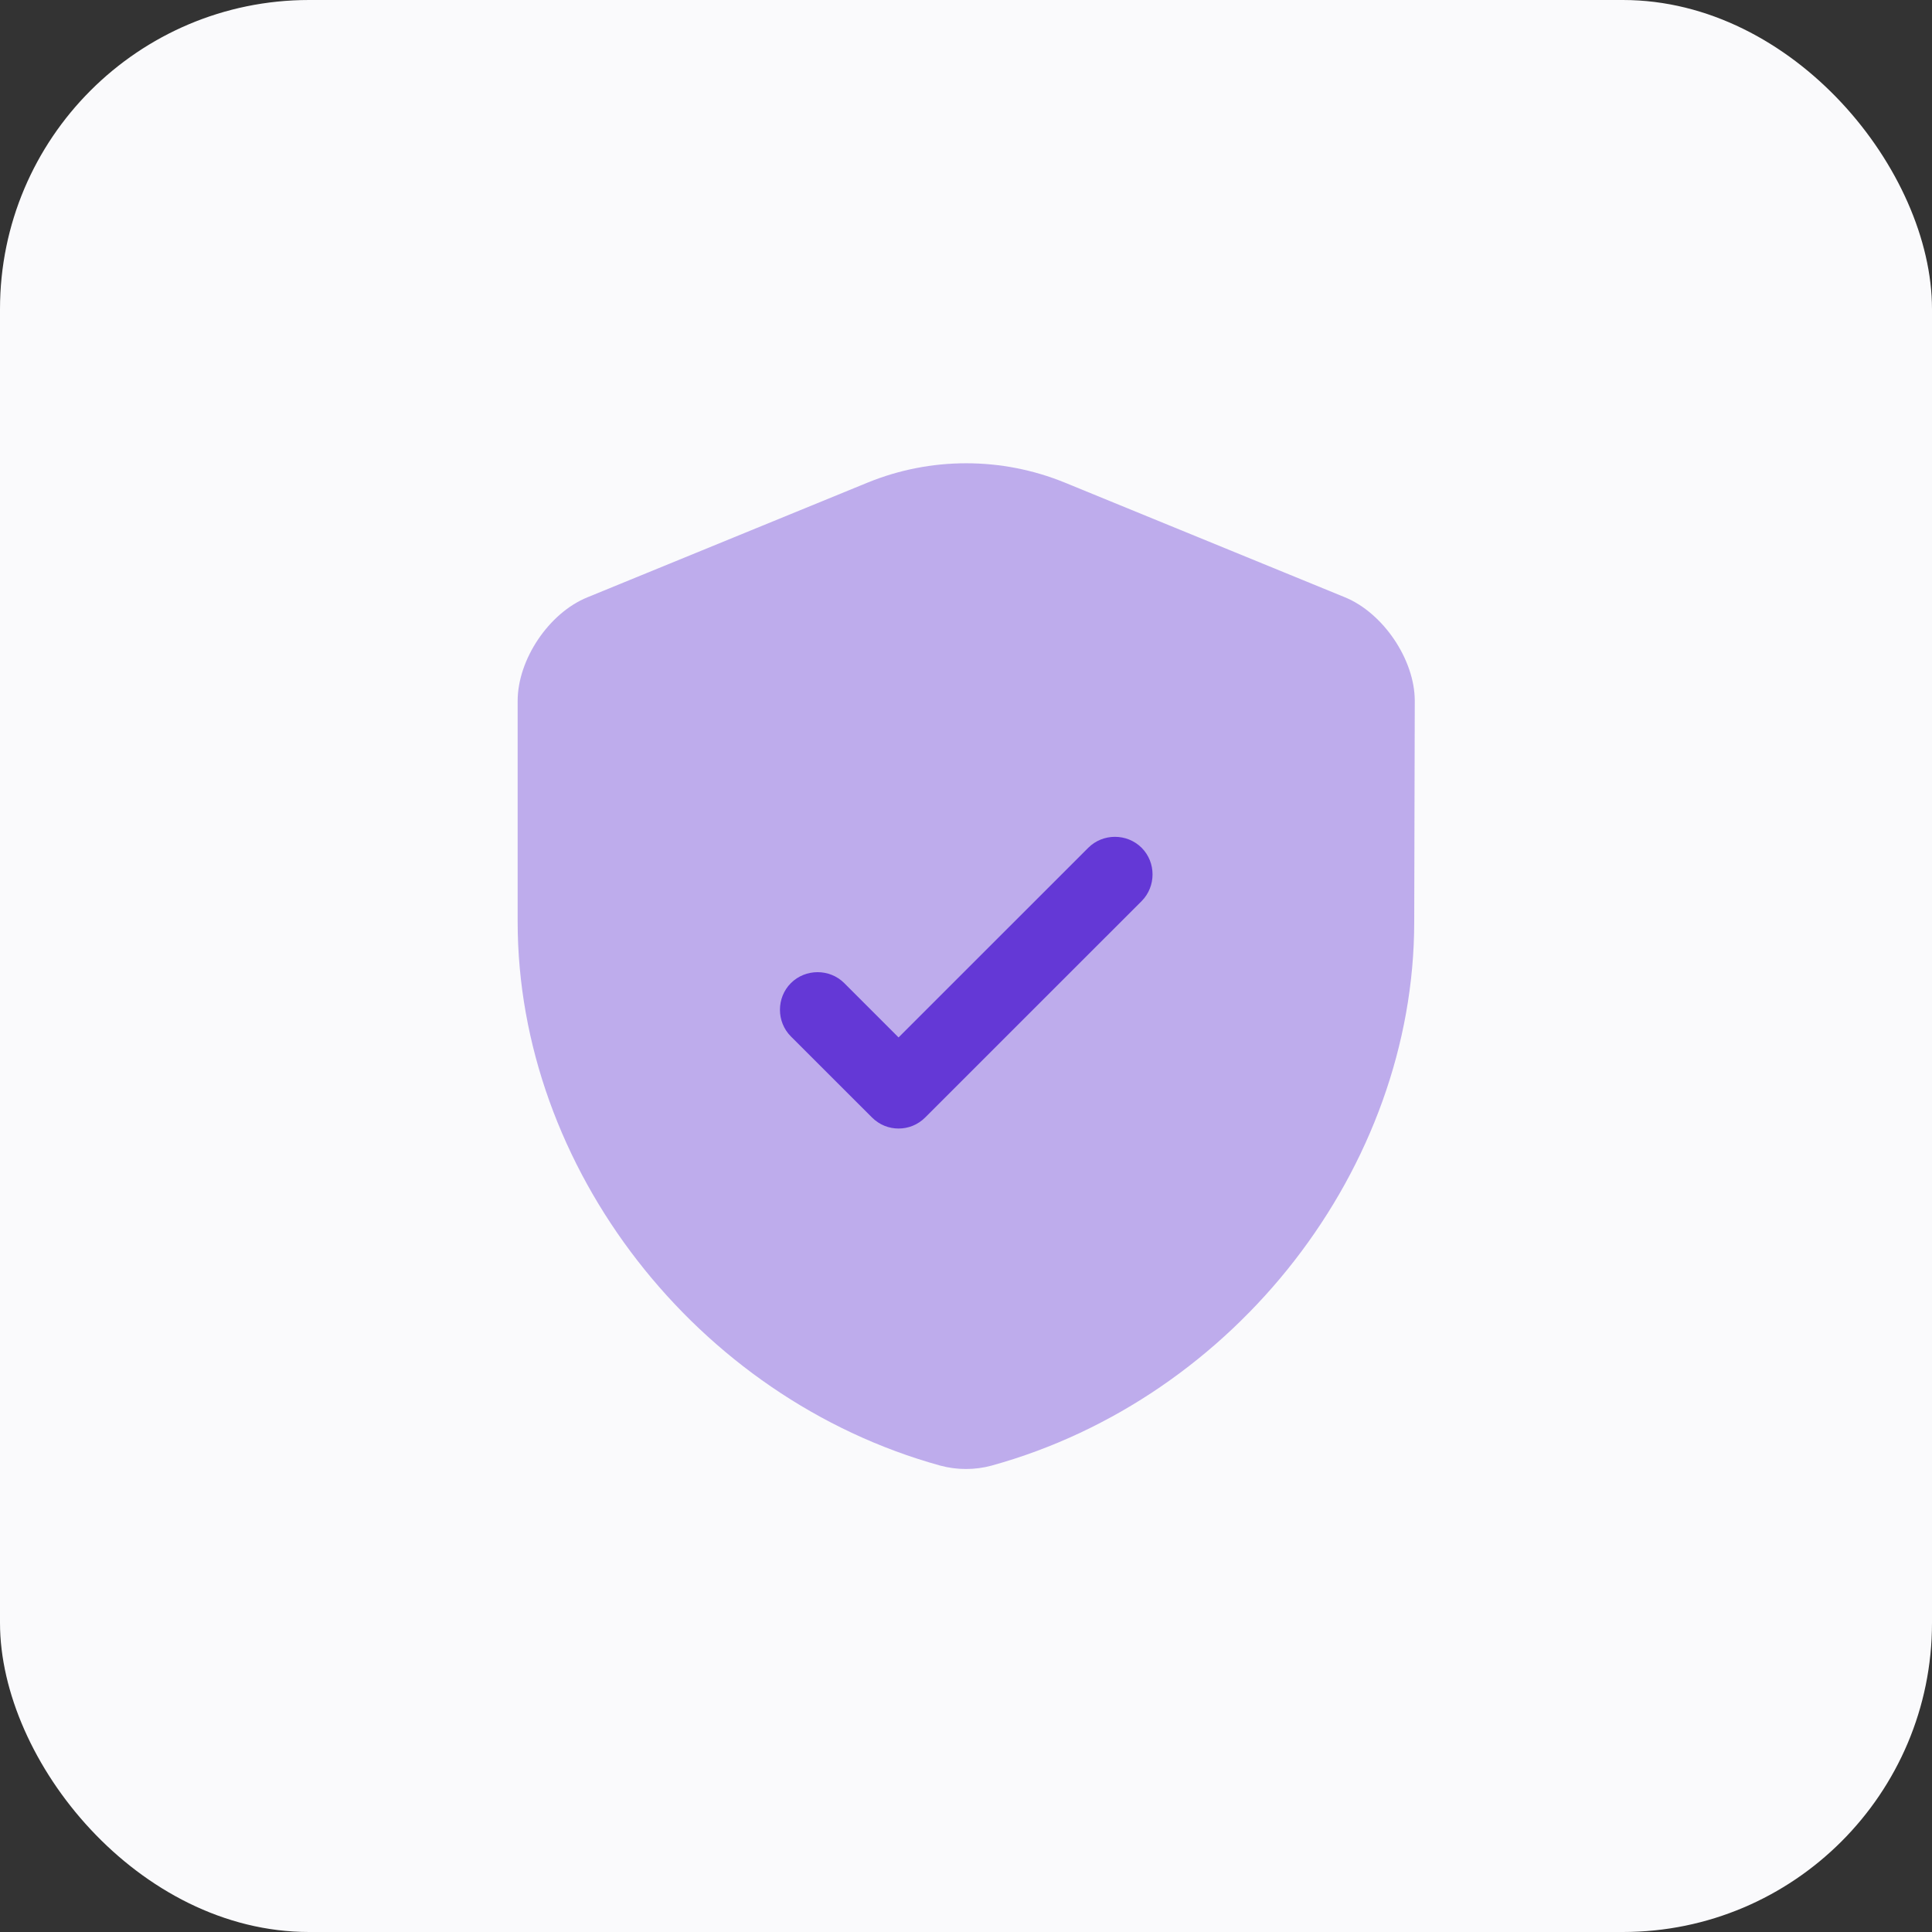 <svg width="32" height="32" viewBox="0 0 32 32" fill="none" xmlns="http://www.w3.org/2000/svg">
<rect x="0" y="0" width="32" height="32" fill="#333333" stroke="none"/>
<rect width="32" height="32" rx="5.12" fill="#FAFAFC"/>
<path opacity="0.4" d="M23.424 15.267C23.424 19.342 20.466 23.158 16.424 24.275C16.149 24.35 15.849 24.35 15.574 24.275C11.533 23.158 8.574 19.342 8.574 15.267V11.608C8.574 10.925 9.091 10.15 9.733 9.892L14.374 7.992C15.416 7.567 16.591 7.567 17.633 7.992L22.274 9.892C22.908 10.15 23.433 10.925 23.433 11.608L23.424 15.267Z" fill="#6438D6"/>
<path d="M14.883 18.692C14.725 18.692 14.567 18.633 14.442 18.508L13.1 17.167C12.858 16.925 12.858 16.525 13.1 16.283C13.342 16.042 13.742 16.042 13.983 16.283L14.883 17.183L18.025 14.042C18.267 13.8 18.667 13.8 18.909 14.042C19.15 14.283 19.15 14.683 18.909 14.925L15.325 18.508C15.2 18.633 15.042 18.692 14.883 18.692Z" fill="#6438D6"/>
</svg>
